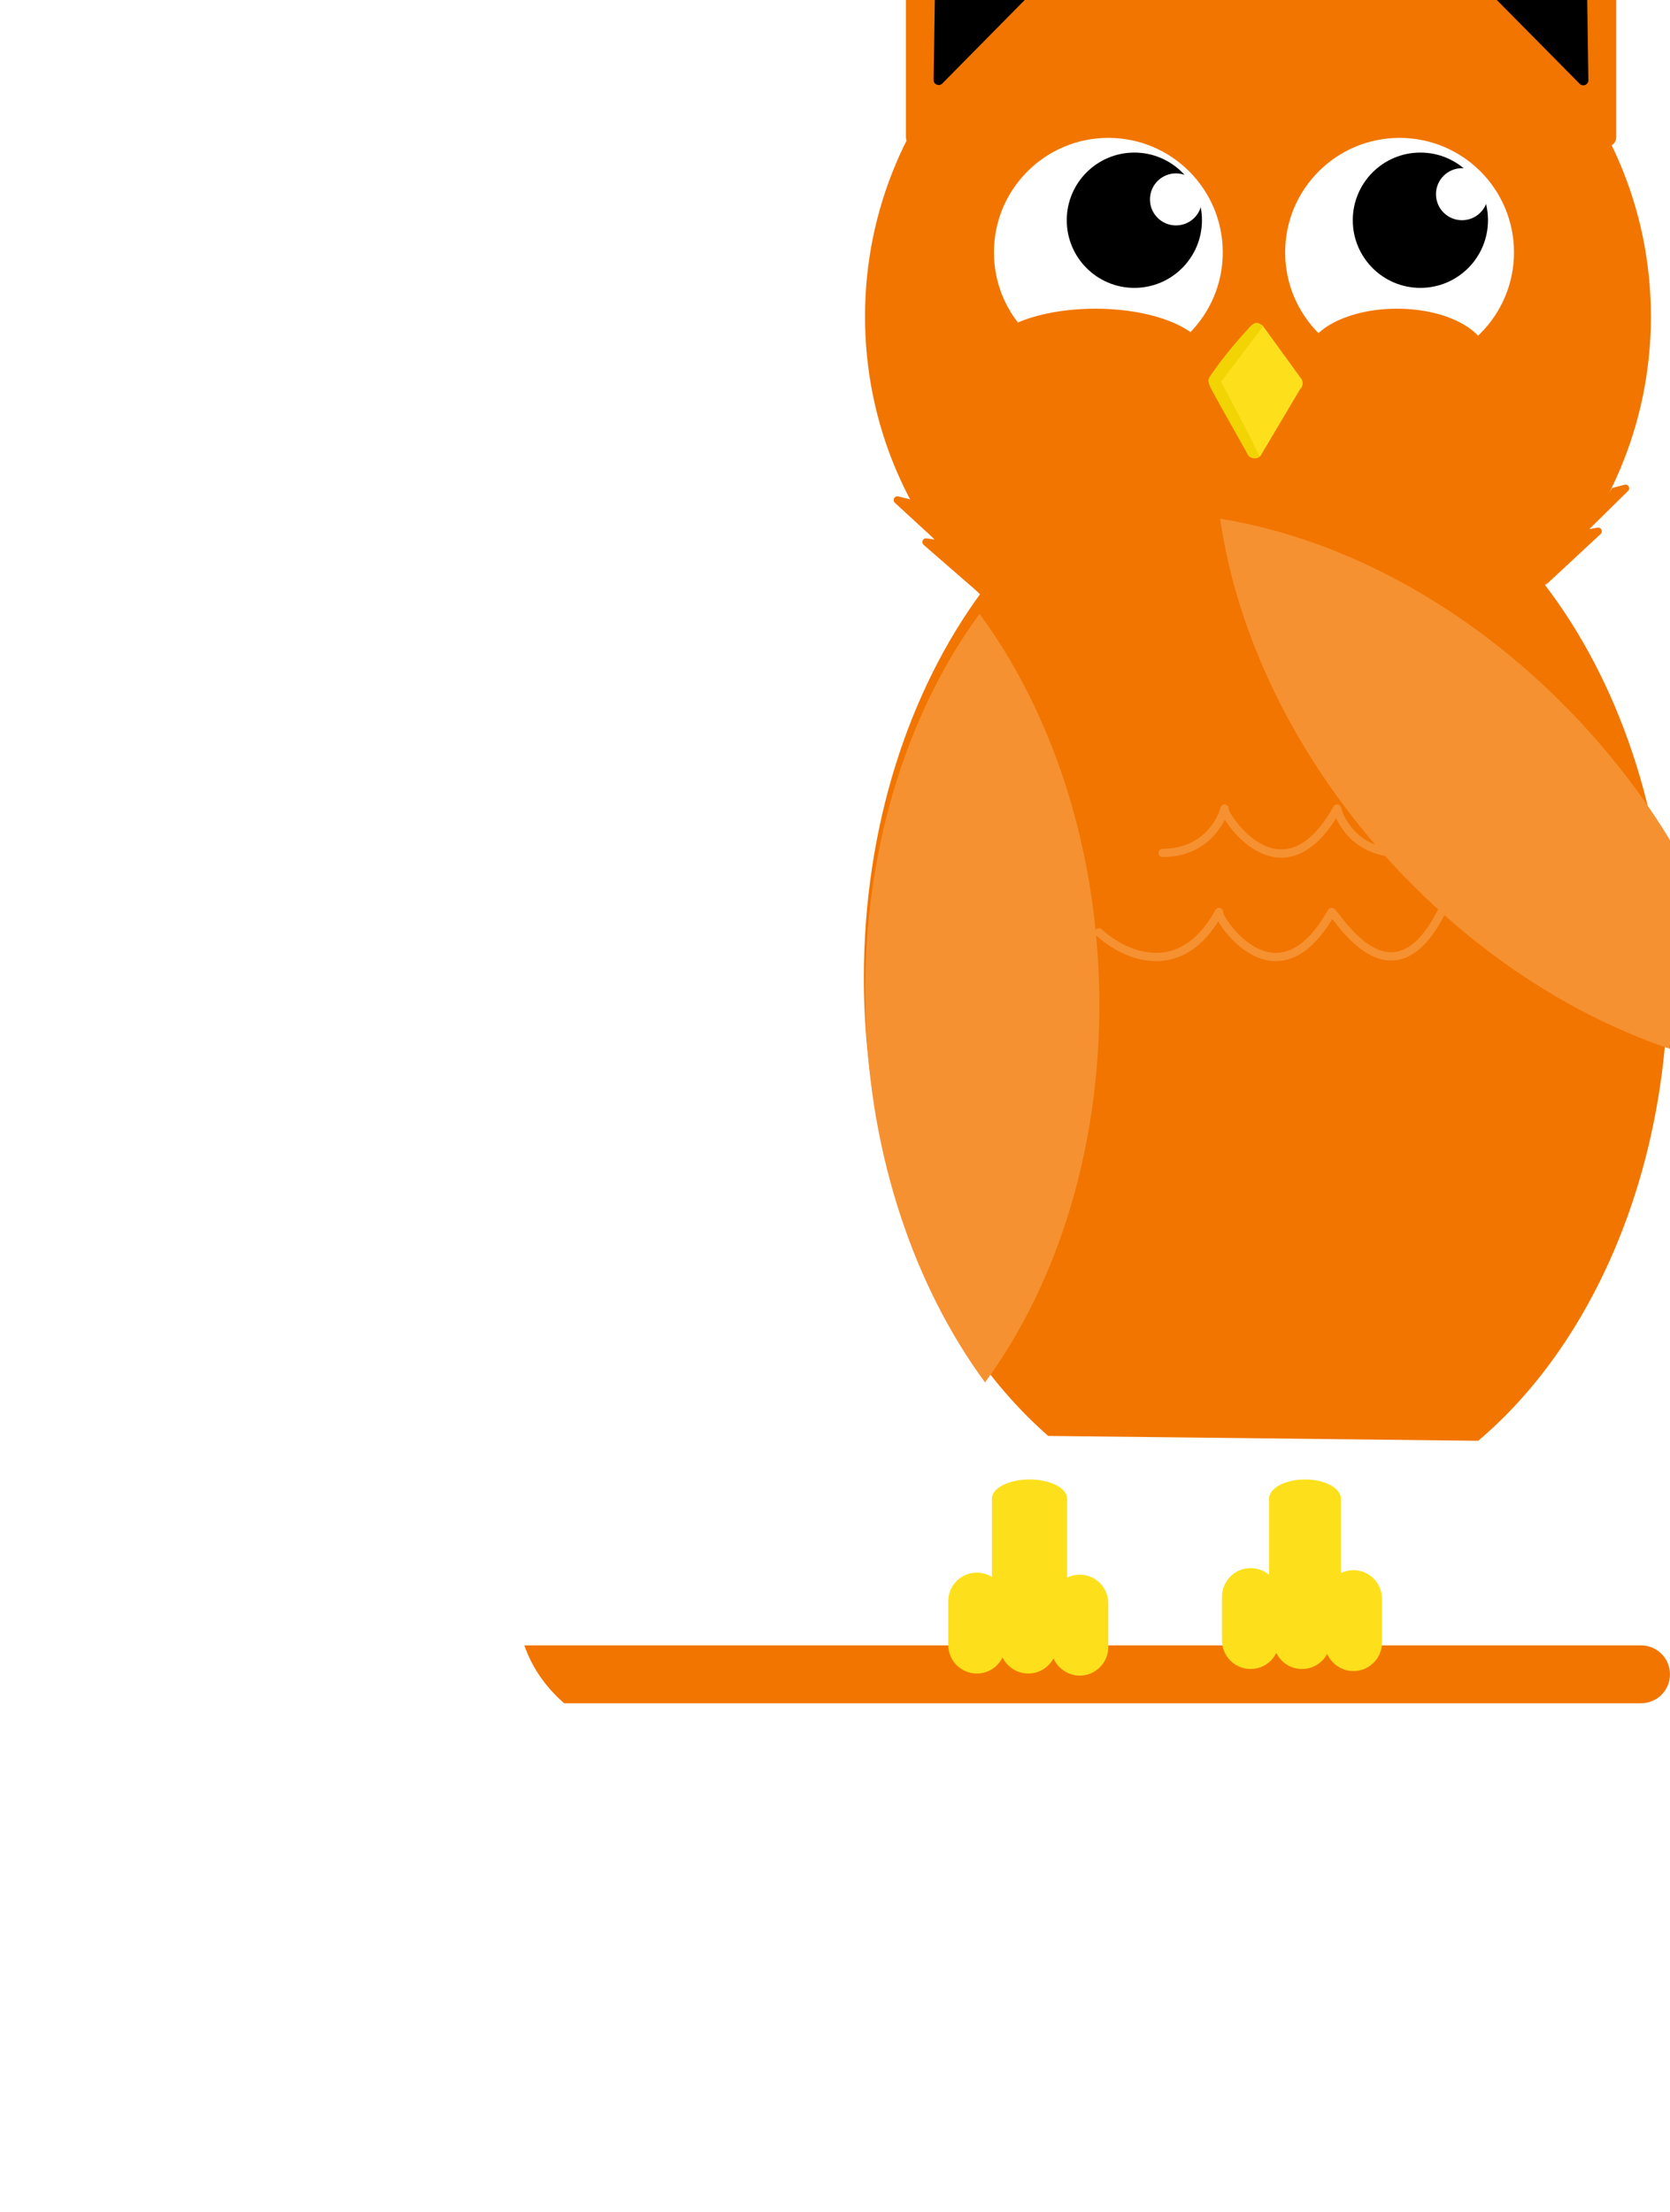<svg width="404" height="535" viewBox="0 0 404 535" fill="none" xmlns="http://www.w3.org/2000/svg">
<path d="M-42 398H397C400.866 398 404 401.134 404 405C404 408.866 400.866 412 397 412H-42C-45.866 412 -49 408.866 -49 405C-49 401.134 -45.866 398 -42 398Z" fill="#F27500"/>
<path d="M5.915 423L216 405.158L169.093 400.309L-12.049 391L-37 405.158L5.915 423Z" fill="#F27500"/>
<path d="M124.71 384.55C124.71 315.489 39.48 295.038 -3.136 293.445L-121.115 323.943V607.44H339.443C339.443 379.648 124.71 470.876 124.71 384.55Z" fill="white"/>
<g clip-path="url(#clip0)" filter="url(#filter0_i)">
<path d="M336.598 369.511C364.168 346.223 382.53 304.747 382.53 257.452C382.53 184.617 338.976 125.575 285.258 125.575C231.541 125.575 187.987 184.617 187.987 257.452C187.987 303.973 205.754 344.854 232.578 368.336" fill="#F27500"/>
<path d="M283.322 192.592C230.822 192.592 188.263 150.051 188.263 97.574C188.263 45.098 230.822 2.557 283.322 2.557C335.822 2.557 378.382 45.098 378.382 97.574C378.382 150.051 335.822 192.592 283.322 192.592Z" fill="#F27500"/>
<path d="M244.858 246.528C250.664 251.965 264.598 258.594 273.887 241.613C272.993 242.283 287.508 265.743 301.128 241.613C302.022 241.613 315.419 265.743 327.7 241.613" stroke="#F69131" stroke-width="2" stroke-linecap="round" stroke-linejoin="round"/>
<path d="M260.266 227.313C270.091 227.313 274.333 220.164 275.226 216.589C274.333 217.259 288.847 240.719 302.468 216.589C303.361 220.164 307.604 227.313 317.429 227.313" stroke="#F69131" stroke-width="2" stroke-linecap="round" stroke-linejoin="round"/>
<g filter="url(#filter1_d)">
<path d="M188.401 262.234C189.466 297.007 200.348 328.339 217.299 351.392C235.343 326.791 246.018 292.377 244.87 254.647C243.805 219.86 232.924 188.542 215.972 165.475C197.942 190.049 187.254 224.462 188.401 262.234Z" fill="#F69131"/>
</g>
<g filter="url(#filter2_d)">
<path d="M361.699 192.078C385.332 217.593 399.545 247.552 403.649 275.881C373.536 271.015 341.791 253.992 316.121 226.276C292.488 200.761 278.275 170.802 274.171 142.473C304.274 147.329 336.02 164.352 361.699 192.078Z" fill="#F69131"/>
</g>
<path d="M216.387 164.923L202.449 152.802C202.299 152.676 202.193 152.503 202.15 152.312C202.107 152.12 202.127 151.919 202.209 151.741C202.291 151.562 202.429 151.415 202.602 151.322C202.775 151.229 202.974 151.195 203.168 151.226L205.159 151.517L195.481 142.616C195.335 142.481 195.238 142.302 195.205 142.107C195.171 141.911 195.204 141.71 195.297 141.535C195.39 141.36 195.539 141.22 195.72 141.138C195.9 141.056 196.103 141.036 196.296 141.082L199.283 141.801" fill="#F27500"/>
<path d="M352.664 162.767L366.228 150.162C366.367 150.029 366.459 149.855 366.492 149.665C366.525 149.476 366.495 149.281 366.409 149.109C366.322 148.937 366.182 148.797 366.01 148.711C365.838 148.624 365.643 148.595 365.454 148.628L363.476 148.987L372.851 139.755C372.993 139.616 373.085 139.433 373.112 139.235C373.139 139.038 373.099 138.837 372.999 138.664C372.9 138.492 372.745 138.357 372.561 138.282C372.376 138.207 372.172 138.195 371.98 138.249L369.021 139.05" fill="#F27500"/>
<path d="M284.533 99.855L293.562 112.293C293.75 112.486 293.898 112.714 293.997 112.965C294.095 113.215 294.143 113.483 294.136 113.752C294.13 114.021 294.07 114.287 293.959 114.532C293.848 114.778 293.69 114.999 293.493 115.182L283.938 131.269C283.543 131.643 283.016 131.846 282.472 131.833C281.928 131.82 281.411 131.593 281.035 131.2L272.006 114.615C271.622 114.23 271.407 113.708 271.407 113.164C271.407 112.62 271.622 112.099 272.006 111.713L281.574 99.869C281.762 99.664 281.99 99.501 282.244 99.389C282.498 99.277 282.773 99.218 283.05 99.217C283.328 99.215 283.603 99.271 283.858 99.381C284.113 99.491 284.343 99.652 284.533 99.855Z" fill="#FDE01B"/>
<path d="M281.74 127.39C283.271 130.454 283.646 131.559 283.965 131.24C282.817 132.389 281.533 131.709 281.055 131.23C278.344 126.443 272.703 116.48 271.937 114.948C271.172 113.416 271.373 112.549 271.533 112.389C273.822 108.56 280.472 100.771 282.059 99.463C282.893 98.776 283.6 99.226 283.971 99.462L283.973 99.463L284.582 99.912L274.404 113.347C276.317 116.858 280.209 124.326 281.74 127.39Z" fill="#F2D405"/>
<g filter="url(#filter3_i)">
<path d="M247.129 105.741C231.843 105.741 219.452 93.342 219.452 78.047C219.452 62.752 231.843 50.353 247.129 50.353C262.415 50.353 274.807 62.752 274.807 78.047C274.807 93.342 262.415 105.741 247.129 105.741Z" fill="white"/>
</g>
<path d="M253.42 90.635C244.387 90.635 237.065 83.309 237.065 74.271C237.065 65.233 244.387 57.906 253.42 57.906C262.452 57.906 269.774 65.233 269.774 74.271C269.774 83.309 262.452 90.635 253.42 90.635Z" fill="black"/>
<path d="M257.194 69.235C257.194 72.711 260.01 75.529 263.484 75.529C266.958 75.529 269.774 72.711 269.774 69.235C269.774 65.759 266.958 62.941 263.484 62.941C260.01 62.941 257.194 65.759 257.194 69.235Z" fill="white"/>
<g filter="url(#filter4_i)">
<path d="M317.58 105.741C302.295 105.741 289.903 93.342 289.903 78.047C289.903 62.752 302.295 50.353 317.58 50.353C332.866 50.353 345.258 62.752 345.258 78.047C345.258 93.342 332.866 105.741 317.58 105.741Z" fill="white"/>
</g>
<path d="M322.613 90.635C313.58 90.635 306.258 83.309 306.258 74.271C306.258 65.233 313.58 57.906 322.613 57.906C331.645 57.906 338.968 65.233 338.968 74.271C338.968 83.309 331.645 90.635 322.613 90.635Z" fill="black"/>
<path d="M239.837 17.276L201.937 55.711C201.639 56.011 201.261 56.219 200.848 56.311C200.435 56.403 200.004 56.375 199.607 56.229C199.209 56.084 198.862 55.827 198.606 55.491C198.35 55.154 198.196 54.751 198.162 54.329V3.842C198.13 3.5 198.178 3.155 198.303 2.834C198.428 2.514 198.625 2.226 198.88 1.996C199.135 1.765 199.441 1.597 199.772 1.505C200.104 1.413 200.452 1.399 200.79 1.465L238.661 13.53C239.063 13.596 239.439 13.772 239.746 14.039C240.054 14.306 240.281 14.653 240.403 15.041C240.525 15.43 240.537 15.844 240.437 16.239C240.337 16.633 240.129 16.992 239.837 17.276Z" fill="#F27500"/>
<path d="M228.291 19.584L206.97 41.186C206.806 41.357 206.597 41.477 206.366 41.532C206.136 41.587 205.895 41.574 205.671 41.495C205.448 41.417 205.252 41.275 205.107 41.088C204.962 40.9 204.875 40.675 204.855 40.439L205.311 9.799C205.285 9.603 205.306 9.403 205.373 9.217C205.44 9.03 205.55 8.863 205.695 8.727C205.84 8.592 206.015 8.494 206.205 8.44C206.396 8.386 206.596 8.378 206.79 8.417L227.655 17.456C227.882 17.496 228.093 17.599 228.265 17.752C228.437 17.905 228.563 18.103 228.629 18.324C228.695 18.545 228.698 18.779 228.638 19.002C228.579 19.224 228.459 19.426 228.291 19.584Z" fill="black"/>
<path d="M328.273 17.345L366.228 55.767C366.524 56.068 366.901 56.278 367.314 56.37C367.727 56.463 368.157 56.435 368.554 56.289C368.951 56.143 369.298 55.886 369.552 55.548C369.807 55.21 369.958 54.806 369.989 54.385V3.897C370.024 3.554 369.978 3.208 369.854 2.886C369.73 2.564 369.533 2.276 369.277 2.044C369.021 1.813 368.715 1.645 368.382 1.554C368.049 1.463 367.699 1.451 367.361 1.52L329.49 13.586C329.082 13.643 328.698 13.815 328.383 14.08C328.067 14.345 327.833 14.693 327.706 15.085C327.579 15.477 327.565 15.897 327.665 16.296C327.765 16.696 327.976 17.059 328.273 17.345Z" fill="#F27500"/>
<path d="M339.818 19.695L361.139 41.255C361.303 41.426 361.513 41.546 361.743 41.601C361.974 41.656 362.215 41.643 362.438 41.565C362.662 41.486 362.858 41.344 363.002 41.157C363.147 40.97 363.235 40.745 363.255 40.509L362.812 9.868C362.838 9.672 362.817 9.472 362.75 9.286C362.683 9.099 362.573 8.932 362.428 8.797C362.284 8.661 362.109 8.563 361.918 8.509C361.728 8.455 361.527 8.447 361.333 8.486L340.454 17.525C340.215 17.553 339.99 17.652 339.806 17.807C339.623 17.963 339.488 18.169 339.421 18.4C339.353 18.631 339.355 18.877 339.425 19.107C339.496 19.337 339.633 19.541 339.818 19.695Z" fill="black"/>
<path d="M280.28 2.612L261.821 1.976C261.629 1.972 261.441 2.03 261.284 2.141C261.126 2.252 261.009 2.41 260.949 2.593C260.889 2.775 260.888 2.972 260.948 3.155C261.008 3.337 261.125 3.496 261.282 3.607L262.928 4.754L249.778 4.658C249.577 4.652 249.379 4.714 249.217 4.835C249.055 4.955 248.938 5.126 248.886 5.321C248.833 5.516 248.847 5.722 248.926 5.908C249.006 6.093 249.145 6.247 249.322 6.344L251.991 7.85" fill="#F27500"/>
<path d="M316.3 8.444L298.09 0.567C297.907 0.492 297.704 0.479 297.513 0.531C297.322 0.583 297.153 0.697 297.033 0.854C296.914 1.012 296.849 1.205 296.85 1.402C296.851 1.6 296.918 1.792 297.039 1.949L298.477 3.773" fill="#F27500"/>
<path d="M316.299 8.444L298.089 0.566C297.906 0.491 297.703 0.479 297.512 0.531C297.321 0.583 297.152 0.696 297.032 0.854C296.913 1.011 296.848 1.204 296.849 1.402C296.85 1.6 296.917 1.792 297.038 1.948L298.476 3.773" fill="#F27500"/>
<path d="M296.665 3.51L278.524 0.028C278.336 -0.005 278.143 0.024 277.972 0.109C277.801 0.193 277.662 0.33 277.574 0.5C277.486 0.669 277.455 0.862 277.484 1.05C277.513 1.239 277.601 1.413 277.736 1.548L279.119 2.93" fill="#F27500"/>
<path d="M326.387 67.977C326.387 71.453 329.203 74.271 332.677 74.271C336.151 74.271 338.968 71.453 338.968 67.977C338.968 64.5 336.151 61.682 332.677 61.682C329.203 61.682 326.387 64.5 326.387 67.977Z" fill="white"/>
<ellipse rx="22.016" ry="11.959" transform="matrix(-1 0 0 1 316.952 107.629)" fill="#F27500"/>
<ellipse rx="27.048" ry="11.959" transform="matrix(-1 0 0 1 243.984 107.629)" fill="#F27500"/>
</g>
<path d="M229.396 397.89V387.318C229.396 383.497 232.491 380.4 236.31 380.4C240.128 380.4 243.224 383.497 243.224 387.318V397.89C243.224 401.711 240.128 404.808 236.31 404.808C232.491 404.808 229.396 401.711 229.396 397.89Z" fill="#FDE01B"/>
<path d="M241.841 397.89V387.318C241.841 383.497 244.936 380.4 248.755 380.4C252.574 380.4 255.669 383.497 255.669 387.318V397.89C255.669 401.711 252.574 404.808 248.755 404.808C244.936 404.808 241.841 401.711 241.841 397.89Z" fill="#FDE01B"/>
<path d="M254.287 398.388V387.816C254.287 383.995 257.383 380.898 261.201 380.898C265.02 380.898 268.116 383.995 268.116 387.816V398.388C268.116 402.209 265.02 405.306 261.201 405.306C257.383 405.306 254.287 402.209 254.287 398.388Z" fill="#FDE01B"/>
<path d="M295.62 396.796V386.225C295.62 382.404 298.716 379.307 302.534 379.307C306.353 379.307 309.449 382.404 309.449 386.225V396.796C309.449 400.617 306.353 403.715 302.534 403.715C298.716 403.715 295.62 400.617 295.62 396.796Z" fill="#FDE01B"/>
<path d="M308.065 396.796V386.225C308.065 382.404 311.161 379.307 314.98 379.307C318.798 379.307 321.894 382.404 321.894 386.225V396.796C321.894 400.617 318.798 403.715 314.98 403.715C311.161 403.715 308.065 400.617 308.065 396.796Z" fill="#FDE01B"/>
<path d="M320.498 397.294V386.723C320.498 382.902 323.594 379.804 327.412 379.804C331.231 379.804 334.327 382.902 334.327 386.723V397.294C334.327 401.115 331.231 404.213 327.412 404.213C323.594 404.213 320.498 401.115 320.498 397.294Z" fill="#FDE01B"/>
<path d="M239.95 362.532C239.95 359.955 244.027 357.866 249.057 357.866C254.086 357.866 258.163 359.955 258.163 362.532V385.506C258.163 388.083 254.086 390.172 249.057 390.172C244.027 390.172 239.95 388.083 239.95 385.506V362.532Z" fill="#FDE01B"/>
<path d="M307.006 362.532C307.006 359.955 310.898 357.866 315.699 357.866C320.5 357.866 324.392 359.955 324.392 362.532V385.506C324.392 388.083 320.5 390.172 315.699 390.172C310.898 390.172 307.006 388.083 307.006 385.506V362.532Z" fill="#FDE01B"/>
<defs>
<filter id="filter0_i" x="188" y="-15" width="210" height="443" filterUnits="userSpaceOnUse" color-interpolation-filters="sRGB">
<feFlood flood-opacity="0" result="BackgroundImageFix"/>
<feBlend mode="normal" in="SourceGraphic" in2="BackgroundImageFix" result="shape"/>
<feColorMatrix in="SourceAlpha" type="matrix" values="0 0 0 0 0 0 0 0 0 0 0 0 0 0 0 0 0 0 127 0" result="hardAlpha"/>
<feOffset dx="21" dy="-21"/>
<feGaussianBlur stdDeviation="7.5"/>
<feComposite in2="hardAlpha" operator="arithmetic" k2="-1" k3="1"/>
<feColorMatrix type="matrix" values="0 0 0 0 0 0 0 0 0 0 0 0 0 0 0 0 0 0 0.12 0"/>
<feBlend mode="normal" in2="shape" result="effect1_innerShadow"/>
</filter>
<filter id="filter1_d" x="184.317" y="165.475" width="64.637" height="193.916" filterUnits="userSpaceOnUse" color-interpolation-filters="sRGB">
<feFlood flood-opacity="0" result="BackgroundImageFix"/>
<feColorMatrix in="SourceAlpha" type="matrix" values="0 0 0 0 0 0 0 0 0 0 0 0 0 0 0 0 0 0 127 0"/>
<feOffset dy="4"/>
<feGaussianBlur stdDeviation="2"/>
<feColorMatrix type="matrix" values="0 0 0 0 0 0 0 0 0 0 0 0 0 0 0 0 0 0 0.25 0"/>
<feBlend mode="normal" in2="BackgroundImageFix" result="effect1_dropShadow"/>
<feBlend mode="normal" in="SourceGraphic" in2="effect1_dropShadow" result="shape"/>
</filter>
<filter id="filter2_d" x="270.171" y="142.473" width="137.478" height="141.408" filterUnits="userSpaceOnUse" color-interpolation-filters="sRGB">
<feFlood flood-opacity="0" result="BackgroundImageFix"/>
<feColorMatrix in="SourceAlpha" type="matrix" values="0 0 0 0 0 0 0 0 0 0 0 0 0 0 0 0 0 0 127 0"/>
<feOffset dy="4"/>
<feGaussianBlur stdDeviation="2"/>
<feColorMatrix type="matrix" values="0 0 0 0 0 0 0 0 0 0 0 0 0 0 0 0 0 0 0.25 0"/>
<feBlend mode="normal" in2="BackgroundImageFix" result="effect1_dropShadow"/>
<feBlend mode="normal" in="SourceGraphic" in2="effect1_dropShadow" result="shape"/>
</filter>
<filter id="filter3_i" x="219.452" y="50.353" width="55.355" height="59.388" filterUnits="userSpaceOnUse" color-interpolation-filters="sRGB">
<feFlood flood-opacity="0" result="BackgroundImageFix"/>
<feBlend mode="normal" in="SourceGraphic" in2="BackgroundImageFix" result="shape"/>
<feColorMatrix in="SourceAlpha" type="matrix" values="0 0 0 0 0 0 0 0 0 0 0 0 0 0 0 0 0 0 127 0" result="hardAlpha"/>
<feOffset dy="4"/>
<feGaussianBlur stdDeviation="2"/>
<feComposite in2="hardAlpha" operator="arithmetic" k2="-1" k3="1"/>
<feColorMatrix type="matrix" values="0 0 0 0 0 0 0 0 0 0 0 0 0 0 0 0 0 0 0.25 0"/>
<feBlend mode="normal" in2="shape" result="effect1_innerShadow"/>
</filter>
<filter id="filter4_i" x="289.903" y="50.353" width="55.355" height="59.388" filterUnits="userSpaceOnUse" color-interpolation-filters="sRGB">
<feFlood flood-opacity="0" result="BackgroundImageFix"/>
<feBlend mode="normal" in="SourceGraphic" in2="BackgroundImageFix" result="shape"/>
<feColorMatrix in="SourceAlpha" type="matrix" values="0 0 0 0 0 0 0 0 0 0 0 0 0 0 0 0 0 0 127 0" result="hardAlpha"/>
<feOffset dy="4"/>
<feGaussianBlur stdDeviation="2"/>
<feComposite in2="hardAlpha" operator="arithmetic" k2="-1" k3="1"/>
<feColorMatrix type="matrix" values="0 0 0 0 0 0 0 0 0 0 0 0 0 0 0 0 0 0 0.25 0"/>
<feBlend mode="normal" in2="shape" result="effect1_innerShadow"/>
</filter>
<clipPath id="clip0">
<rect width="195" height="428" fill="white" transform="matrix(-1 0 0 1 383 0)"/>
</clipPath>
</defs>
</svg>
